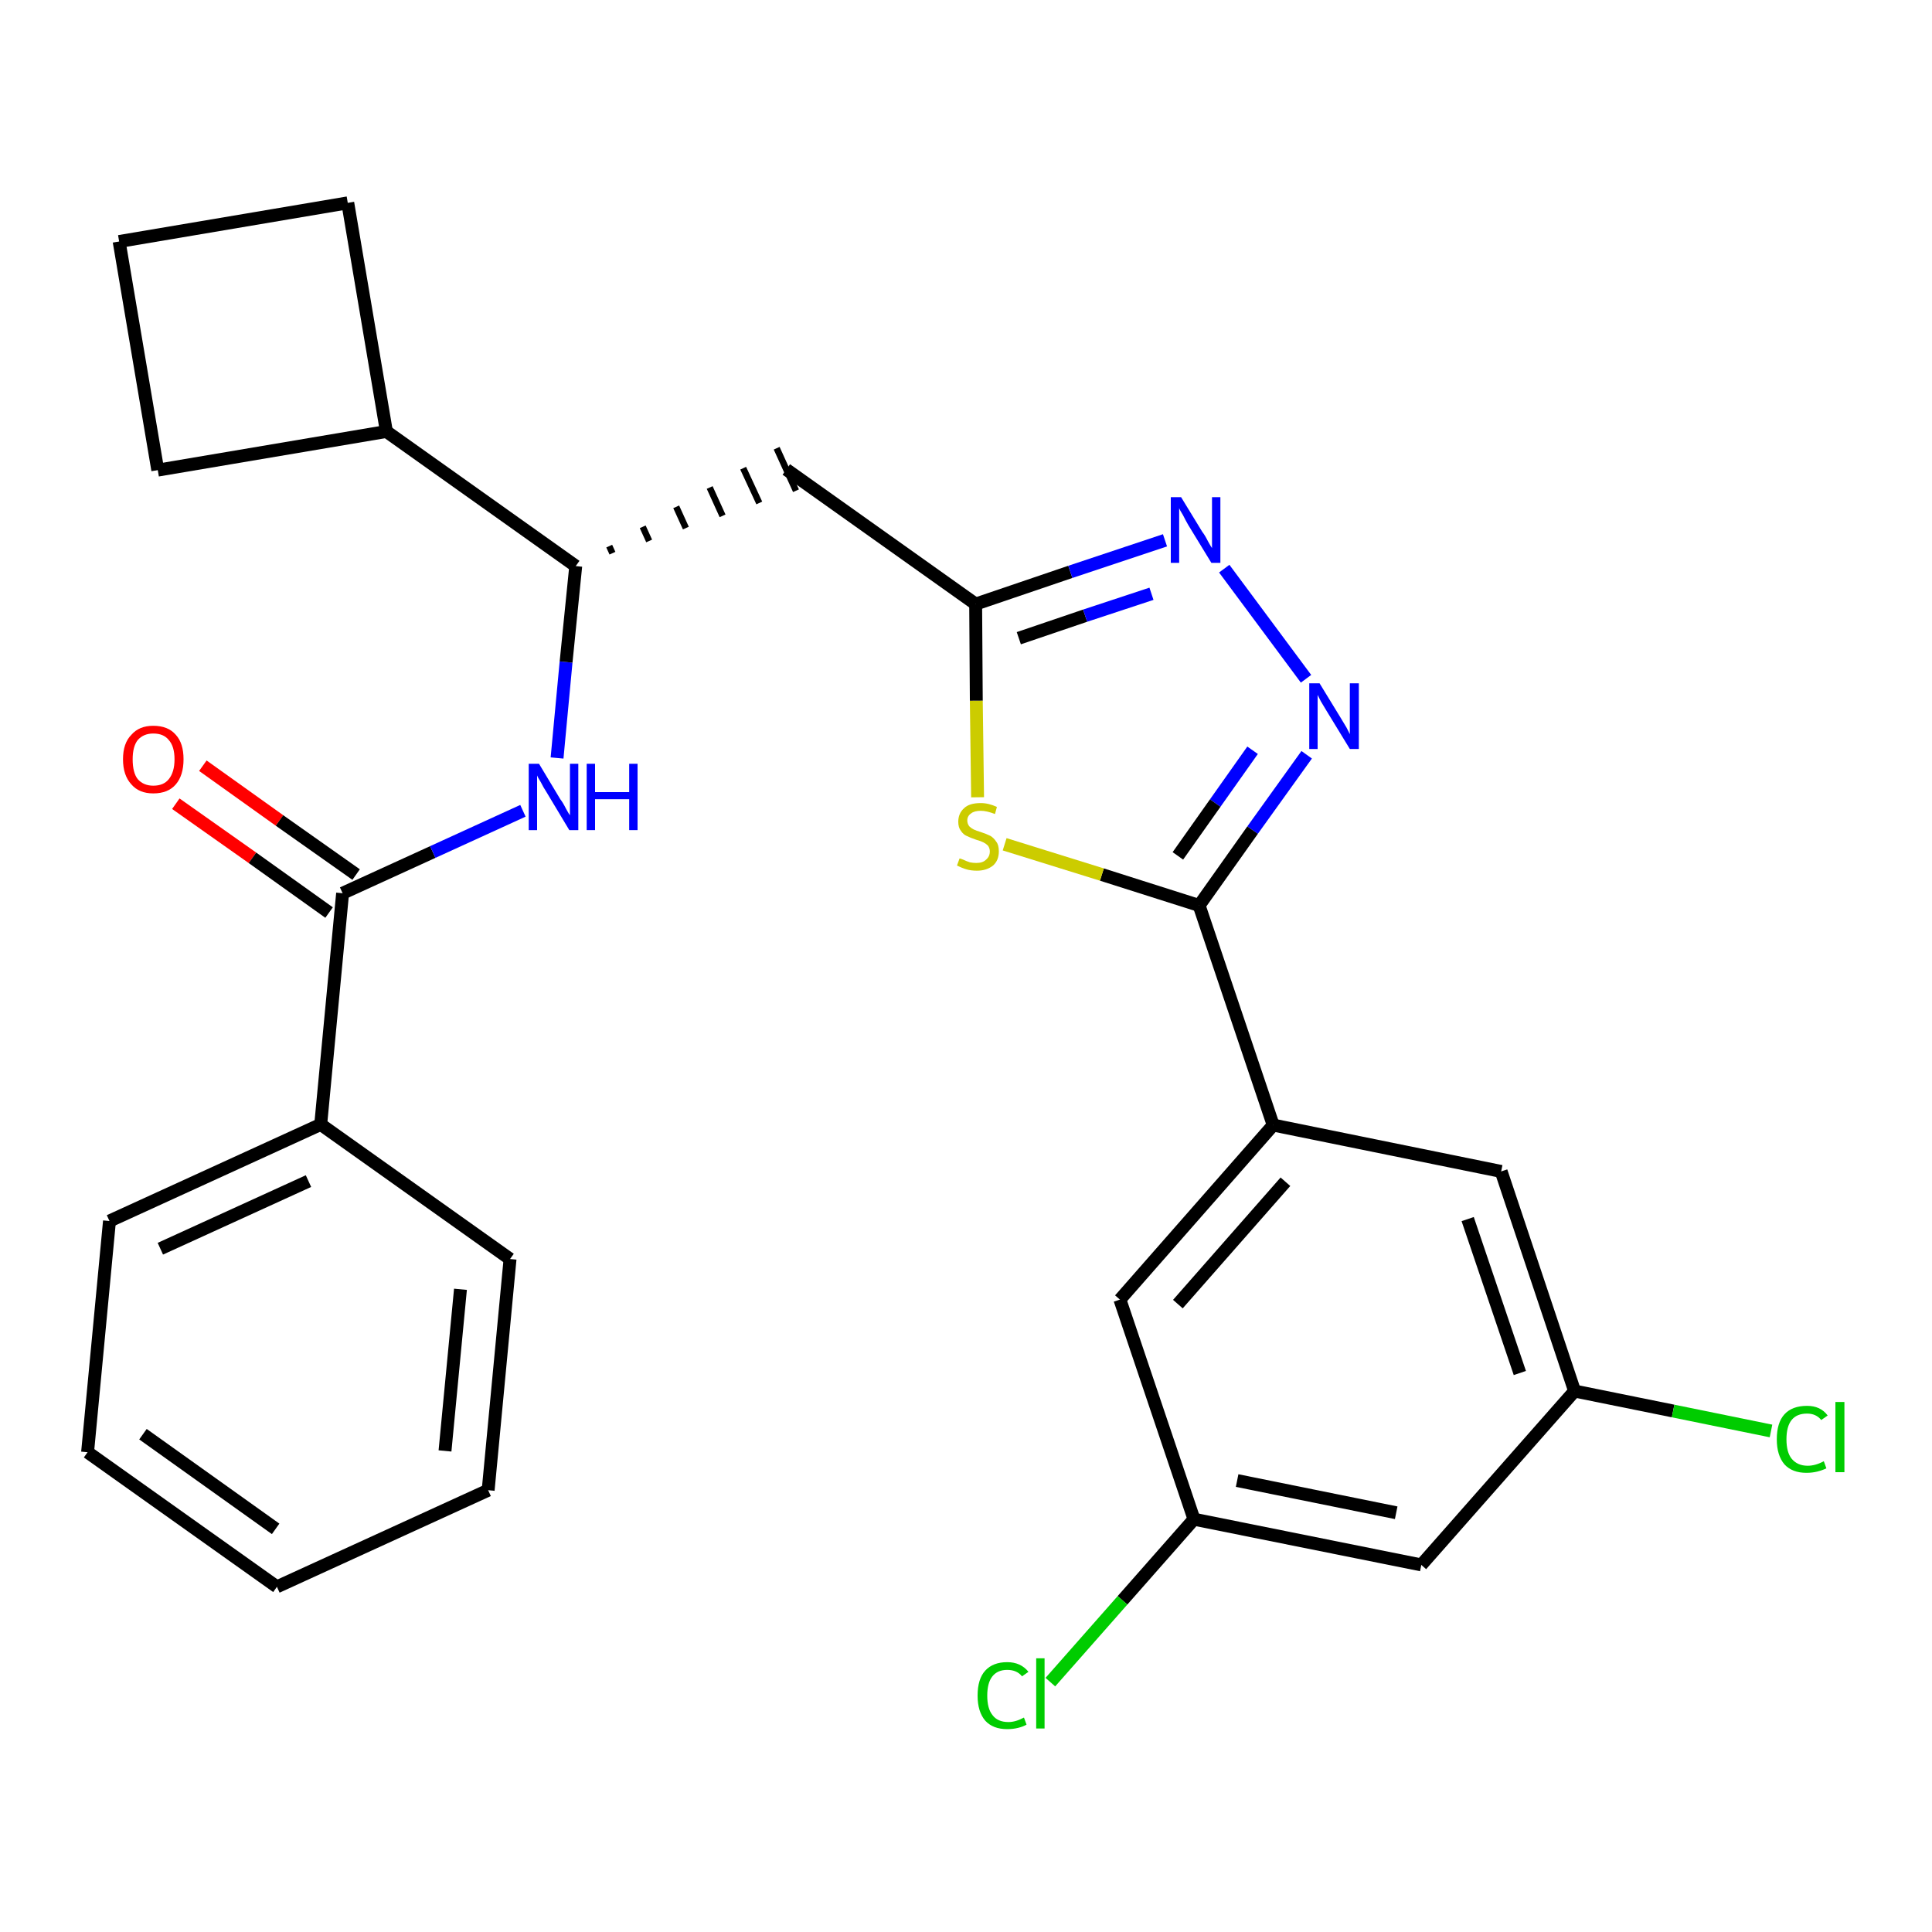 <?xml version='1.0' encoding='iso-8859-1'?>
<svg version='1.1' baseProfile='full'
              xmlns='http://www.w3.org/2000/svg'
                      xmlns:rdkit='http://www.rdkit.org/xml'
                      xmlns:xlink='http://www.w3.org/1999/xlink'
                  xml:space='preserve'
width='300px' height='300px' viewBox='0 0 300 300'>
<!-- END OF HEADER -->
<path class='bond-0 atom-0 atom-1' d='M 27.3,124.8 L 39.2,133.2' style='fill:none;fill-rule:evenodd;stroke:#FF0000;stroke-width:2.0px;stroke-linecap:butt;stroke-linejoin:miter;stroke-opacity:1' />
<path class='bond-0 atom-0 atom-1' d='M 39.2,133.2 L 51.1,141.7' style='fill:none;fill-rule:evenodd;stroke:#000000;stroke-width:2.0px;stroke-linecap:butt;stroke-linejoin:miter;stroke-opacity:1' />
<path class='bond-0 atom-0 atom-1' d='M 31.5,118.9 L 43.4,127.4' style='fill:none;fill-rule:evenodd;stroke:#FF0000;stroke-width:2.0px;stroke-linecap:butt;stroke-linejoin:miter;stroke-opacity:1' />
<path class='bond-0 atom-0 atom-1' d='M 43.4,127.4 L 55.3,135.8' style='fill:none;fill-rule:evenodd;stroke:#000000;stroke-width:2.0px;stroke-linecap:butt;stroke-linejoin:miter;stroke-opacity:1' />
<path class='bond-1 atom-1 atom-2' d='M 53.2,138.7 L 67.2,132.3' style='fill:none;fill-rule:evenodd;stroke:#000000;stroke-width:2.0px;stroke-linecap:butt;stroke-linejoin:miter;stroke-opacity:1' />
<path class='bond-1 atom-1 atom-2' d='M 67.2,132.3 L 81.2,125.9' style='fill:none;fill-rule:evenodd;stroke:#0000FF;stroke-width:2.0px;stroke-linecap:butt;stroke-linejoin:miter;stroke-opacity:1' />
<path class='bond-21 atom-1 atom-22' d='M 53.2,138.7 L 49.8,174.6' style='fill:none;fill-rule:evenodd;stroke:#000000;stroke-width:2.0px;stroke-linecap:butt;stroke-linejoin:miter;stroke-opacity:1' />
<path class='bond-2 atom-2 atom-3' d='M 86.5,117.7 L 87.9,102.8' style='fill:none;fill-rule:evenodd;stroke:#0000FF;stroke-width:2.0px;stroke-linecap:butt;stroke-linejoin:miter;stroke-opacity:1' />
<path class='bond-2 atom-2 atom-3' d='M 87.9,102.8 L 89.4,87.9' style='fill:none;fill-rule:evenodd;stroke:#000000;stroke-width:2.0px;stroke-linecap:butt;stroke-linejoin:miter;stroke-opacity:1' />
<path class='bond-3 atom-3 atom-4' d='M 95.1,85.9 L 94.6,84.8' style='fill:none;fill-rule:evenodd;stroke:#000000;stroke-width:1.0px;stroke-linecap:butt;stroke-linejoin:miter;stroke-opacity:1' />
<path class='bond-3 atom-3 atom-4' d='M 100.8,84.0 L 99.8,81.8' style='fill:none;fill-rule:evenodd;stroke:#000000;stroke-width:1.0px;stroke-linecap:butt;stroke-linejoin:miter;stroke-opacity:1' />
<path class='bond-3 atom-3 atom-4' d='M 106.5,82.0 L 105.0,78.7' style='fill:none;fill-rule:evenodd;stroke:#000000;stroke-width:1.0px;stroke-linecap:butt;stroke-linejoin:miter;stroke-opacity:1' />
<path class='bond-3 atom-3 atom-4' d='M 112.2,80.1 L 110.2,75.7' style='fill:none;fill-rule:evenodd;stroke:#000000;stroke-width:1.0px;stroke-linecap:butt;stroke-linejoin:miter;stroke-opacity:1' />
<path class='bond-3 atom-3 atom-4' d='M 117.9,78.1 L 115.4,72.7' style='fill:none;fill-rule:evenodd;stroke:#000000;stroke-width:1.0px;stroke-linecap:butt;stroke-linejoin:miter;stroke-opacity:1' />
<path class='bond-3 atom-3 atom-4' d='M 123.6,76.2 L 120.6,69.6' style='fill:none;fill-rule:evenodd;stroke:#000000;stroke-width:1.0px;stroke-linecap:butt;stroke-linejoin:miter;stroke-opacity:1' />
<path class='bond-17 atom-3 atom-18' d='M 89.4,87.9 L 60.0,67.0' style='fill:none;fill-rule:evenodd;stroke:#000000;stroke-width:2.0px;stroke-linecap:butt;stroke-linejoin:miter;stroke-opacity:1' />
<path class='bond-4 atom-4 atom-5' d='M 122.1,72.9 L 151.5,93.8' style='fill:none;fill-rule:evenodd;stroke:#000000;stroke-width:2.0px;stroke-linecap:butt;stroke-linejoin:miter;stroke-opacity:1' />
<path class='bond-5 atom-5 atom-6' d='M 151.5,93.8 L 166.2,88.8' style='fill:none;fill-rule:evenodd;stroke:#000000;stroke-width:2.0px;stroke-linecap:butt;stroke-linejoin:miter;stroke-opacity:1' />
<path class='bond-5 atom-5 atom-6' d='M 166.2,88.8 L 180.9,83.9' style='fill:none;fill-rule:evenodd;stroke:#0000FF;stroke-width:2.0px;stroke-linecap:butt;stroke-linejoin:miter;stroke-opacity:1' />
<path class='bond-5 atom-5 atom-6' d='M 158.2,99.1 L 168.5,95.6' style='fill:none;fill-rule:evenodd;stroke:#000000;stroke-width:2.0px;stroke-linecap:butt;stroke-linejoin:miter;stroke-opacity:1' />
<path class='bond-5 atom-5 atom-6' d='M 168.5,95.6 L 178.8,92.2' style='fill:none;fill-rule:evenodd;stroke:#0000FF;stroke-width:2.0px;stroke-linecap:butt;stroke-linejoin:miter;stroke-opacity:1' />
<path class='bond-27 atom-17 atom-5' d='M 151.8,123.8 L 151.6,108.8' style='fill:none;fill-rule:evenodd;stroke:#CCCC00;stroke-width:2.0px;stroke-linecap:butt;stroke-linejoin:miter;stroke-opacity:1' />
<path class='bond-27 atom-17 atom-5' d='M 151.6,108.8 L 151.5,93.8' style='fill:none;fill-rule:evenodd;stroke:#000000;stroke-width:2.0px;stroke-linecap:butt;stroke-linejoin:miter;stroke-opacity:1' />
<path class='bond-6 atom-6 atom-7' d='M 190.1,88.3 L 202.8,105.4' style='fill:none;fill-rule:evenodd;stroke:#0000FF;stroke-width:2.0px;stroke-linecap:butt;stroke-linejoin:miter;stroke-opacity:1' />
<path class='bond-7 atom-7 atom-8' d='M 202.9,117.2 L 194.5,128.9' style='fill:none;fill-rule:evenodd;stroke:#0000FF;stroke-width:2.0px;stroke-linecap:butt;stroke-linejoin:miter;stroke-opacity:1' />
<path class='bond-7 atom-7 atom-8' d='M 194.5,128.9 L 186.2,140.6' style='fill:none;fill-rule:evenodd;stroke:#000000;stroke-width:2.0px;stroke-linecap:butt;stroke-linejoin:miter;stroke-opacity:1' />
<path class='bond-7 atom-7 atom-8' d='M 194.5,116.5 L 188.7,124.7' style='fill:none;fill-rule:evenodd;stroke:#0000FF;stroke-width:2.0px;stroke-linecap:butt;stroke-linejoin:miter;stroke-opacity:1' />
<path class='bond-7 atom-7 atom-8' d='M 188.7,124.7 L 182.9,132.9' style='fill:none;fill-rule:evenodd;stroke:#000000;stroke-width:2.0px;stroke-linecap:butt;stroke-linejoin:miter;stroke-opacity:1' />
<path class='bond-8 atom-8 atom-9' d='M 186.2,140.6 L 197.7,174.7' style='fill:none;fill-rule:evenodd;stroke:#000000;stroke-width:2.0px;stroke-linecap:butt;stroke-linejoin:miter;stroke-opacity:1' />
<path class='bond-16 atom-8 atom-17' d='M 186.2,140.6 L 171.1,135.8' style='fill:none;fill-rule:evenodd;stroke:#000000;stroke-width:2.0px;stroke-linecap:butt;stroke-linejoin:miter;stroke-opacity:1' />
<path class='bond-16 atom-8 atom-17' d='M 171.1,135.8 L 156.0,131.1' style='fill:none;fill-rule:evenodd;stroke:#CCCC00;stroke-width:2.0px;stroke-linecap:butt;stroke-linejoin:miter;stroke-opacity:1' />
<path class='bond-9 atom-9 atom-10' d='M 197.7,174.7 L 173.9,201.8' style='fill:none;fill-rule:evenodd;stroke:#000000;stroke-width:2.0px;stroke-linecap:butt;stroke-linejoin:miter;stroke-opacity:1' />
<path class='bond-9 atom-9 atom-10' d='M 199.6,183.5 L 182.9,202.5' style='fill:none;fill-rule:evenodd;stroke:#000000;stroke-width:2.0px;stroke-linecap:butt;stroke-linejoin:miter;stroke-opacity:1' />
<path class='bond-30 atom-16 atom-9' d='M 233.1,181.9 L 197.7,174.7' style='fill:none;fill-rule:evenodd;stroke:#000000;stroke-width:2.0px;stroke-linecap:butt;stroke-linejoin:miter;stroke-opacity:1' />
<path class='bond-10 atom-10 atom-11' d='M 173.9,201.8 L 185.4,235.9' style='fill:none;fill-rule:evenodd;stroke:#000000;stroke-width:2.0px;stroke-linecap:butt;stroke-linejoin:miter;stroke-opacity:1' />
<path class='bond-11 atom-11 atom-12' d='M 185.4,235.9 L 174.3,248.5' style='fill:none;fill-rule:evenodd;stroke:#000000;stroke-width:2.0px;stroke-linecap:butt;stroke-linejoin:miter;stroke-opacity:1' />
<path class='bond-11 atom-11 atom-12' d='M 174.3,248.5 L 163.1,261.2' style='fill:none;fill-rule:evenodd;stroke:#00CC00;stroke-width:2.0px;stroke-linecap:butt;stroke-linejoin:miter;stroke-opacity:1' />
<path class='bond-12 atom-11 atom-13' d='M 185.4,235.9 L 220.7,243.0' style='fill:none;fill-rule:evenodd;stroke:#000000;stroke-width:2.0px;stroke-linecap:butt;stroke-linejoin:miter;stroke-opacity:1' />
<path class='bond-12 atom-11 atom-13' d='M 192.1,229.9 L 216.8,234.9' style='fill:none;fill-rule:evenodd;stroke:#000000;stroke-width:2.0px;stroke-linecap:butt;stroke-linejoin:miter;stroke-opacity:1' />
<path class='bond-13 atom-13 atom-14' d='M 220.7,243.0 L 244.5,216.0' style='fill:none;fill-rule:evenodd;stroke:#000000;stroke-width:2.0px;stroke-linecap:butt;stroke-linejoin:miter;stroke-opacity:1' />
<path class='bond-14 atom-14 atom-15' d='M 244.5,216.0 L 259.8,219.1' style='fill:none;fill-rule:evenodd;stroke:#000000;stroke-width:2.0px;stroke-linecap:butt;stroke-linejoin:miter;stroke-opacity:1' />
<path class='bond-14 atom-14 atom-15' d='M 259.8,219.1 L 275.0,222.2' style='fill:none;fill-rule:evenodd;stroke:#00CC00;stroke-width:2.0px;stroke-linecap:butt;stroke-linejoin:miter;stroke-opacity:1' />
<path class='bond-15 atom-14 atom-16' d='M 244.5,216.0 L 233.1,181.9' style='fill:none;fill-rule:evenodd;stroke:#000000;stroke-width:2.0px;stroke-linecap:butt;stroke-linejoin:miter;stroke-opacity:1' />
<path class='bond-15 atom-14 atom-16' d='M 236.0,213.2 L 227.9,189.3' style='fill:none;fill-rule:evenodd;stroke:#000000;stroke-width:2.0px;stroke-linecap:butt;stroke-linejoin:miter;stroke-opacity:1' />
<path class='bond-18 atom-18 atom-19' d='M 60.0,67.0 L 54.0,31.5' style='fill:none;fill-rule:evenodd;stroke:#000000;stroke-width:2.0px;stroke-linecap:butt;stroke-linejoin:miter;stroke-opacity:1' />
<path class='bond-28 atom-21 atom-18' d='M 24.5,73.0 L 60.0,67.0' style='fill:none;fill-rule:evenodd;stroke:#000000;stroke-width:2.0px;stroke-linecap:butt;stroke-linejoin:miter;stroke-opacity:1' />
<path class='bond-19 atom-19 atom-20' d='M 54.0,31.5 L 18.5,37.5' style='fill:none;fill-rule:evenodd;stroke:#000000;stroke-width:2.0px;stroke-linecap:butt;stroke-linejoin:miter;stroke-opacity:1' />
<path class='bond-20 atom-20 atom-21' d='M 18.5,37.5 L 24.5,73.0' style='fill:none;fill-rule:evenodd;stroke:#000000;stroke-width:2.0px;stroke-linecap:butt;stroke-linejoin:miter;stroke-opacity:1' />
<path class='bond-22 atom-22 atom-23' d='M 49.8,174.6 L 17.0,189.6' style='fill:none;fill-rule:evenodd;stroke:#000000;stroke-width:2.0px;stroke-linecap:butt;stroke-linejoin:miter;stroke-opacity:1' />
<path class='bond-22 atom-22 atom-23' d='M 47.9,183.4 L 24.9,193.9' style='fill:none;fill-rule:evenodd;stroke:#000000;stroke-width:2.0px;stroke-linecap:butt;stroke-linejoin:miter;stroke-opacity:1' />
<path class='bond-29 atom-27 atom-22' d='M 79.2,195.5 L 49.8,174.6' style='fill:none;fill-rule:evenodd;stroke:#000000;stroke-width:2.0px;stroke-linecap:butt;stroke-linejoin:miter;stroke-opacity:1' />
<path class='bond-23 atom-23 atom-24' d='M 17.0,189.6 L 13.6,225.5' style='fill:none;fill-rule:evenodd;stroke:#000000;stroke-width:2.0px;stroke-linecap:butt;stroke-linejoin:miter;stroke-opacity:1' />
<path class='bond-24 atom-24 atom-25' d='M 13.6,225.5 L 43.0,246.4' style='fill:none;fill-rule:evenodd;stroke:#000000;stroke-width:2.0px;stroke-linecap:butt;stroke-linejoin:miter;stroke-opacity:1' />
<path class='bond-24 atom-24 atom-25' d='M 22.2,222.7 L 42.8,237.4' style='fill:none;fill-rule:evenodd;stroke:#000000;stroke-width:2.0px;stroke-linecap:butt;stroke-linejoin:miter;stroke-opacity:1' />
<path class='bond-25 atom-25 atom-26' d='M 43.0,246.4 L 75.8,231.4' style='fill:none;fill-rule:evenodd;stroke:#000000;stroke-width:2.0px;stroke-linecap:butt;stroke-linejoin:miter;stroke-opacity:1' />
<path class='bond-26 atom-26 atom-27' d='M 75.8,231.4 L 79.2,195.5' style='fill:none;fill-rule:evenodd;stroke:#000000;stroke-width:2.0px;stroke-linecap:butt;stroke-linejoin:miter;stroke-opacity:1' />
<path class='bond-26 atom-26 atom-27' d='M 69.1,225.3 L 71.5,200.2' style='fill:none;fill-rule:evenodd;stroke:#000000;stroke-width:2.0px;stroke-linecap:butt;stroke-linejoin:miter;stroke-opacity:1' />
<path  class='atom-0' d='M 19.1 117.9
Q 19.1 115.4, 20.4 114.1
Q 21.6 112.7, 23.8 112.7
Q 26.1 112.7, 27.3 114.1
Q 28.5 115.4, 28.5 117.9
Q 28.5 120.4, 27.3 121.8
Q 26.1 123.2, 23.8 123.2
Q 21.6 123.2, 20.4 121.8
Q 19.1 120.4, 19.1 117.9
M 23.8 122.0
Q 25.4 122.0, 26.2 121.0
Q 27.1 119.9, 27.1 117.9
Q 27.1 115.9, 26.2 114.9
Q 25.4 113.9, 23.8 113.9
Q 22.3 113.9, 21.4 114.9
Q 20.6 115.9, 20.6 117.9
Q 20.6 120.0, 21.4 121.0
Q 22.3 122.0, 23.8 122.0
' fill='#FF0000'/>
<path  class='atom-2' d='M 83.7 118.6
L 87.0 124.1
Q 87.4 124.6, 87.9 125.6
Q 88.4 126.5, 88.5 126.6
L 88.5 118.6
L 89.8 118.6
L 89.8 128.9
L 88.4 128.9
L 84.8 122.9
Q 84.4 122.3, 84.0 121.5
Q 83.5 120.7, 83.4 120.4
L 83.4 128.9
L 82.1 128.9
L 82.1 118.6
L 83.7 118.6
' fill='#0000FF'/>
<path  class='atom-2' d='M 91.1 118.6
L 92.4 118.6
L 92.4 123.0
L 97.7 123.0
L 97.7 118.6
L 99.0 118.6
L 99.0 128.9
L 97.7 128.9
L 97.7 124.1
L 92.4 124.1
L 92.4 128.9
L 91.1 128.9
L 91.1 118.6
' fill='#0000FF'/>
<path  class='atom-6' d='M 183.4 77.2
L 186.7 82.6
Q 187.1 83.1, 187.6 84.1
Q 188.1 85.0, 188.2 85.1
L 188.2 77.2
L 189.5 77.2
L 189.5 87.4
L 188.1 87.4
L 184.5 81.5
Q 184.1 80.8, 183.7 80.0
Q 183.2 79.2, 183.1 78.9
L 183.1 87.4
L 181.8 87.4
L 181.8 77.2
L 183.4 77.2
' fill='#0000FF'/>
<path  class='atom-7' d='M 204.9 106.1
L 208.2 111.5
Q 208.5 112.0, 209.1 113.0
Q 209.6 114.0, 209.6 114.0
L 209.6 106.1
L 211.0 106.1
L 211.0 116.3
L 209.6 116.3
L 206.0 110.4
Q 205.6 109.7, 205.1 108.9
Q 204.7 108.1, 204.6 107.9
L 204.6 116.3
L 203.3 116.3
L 203.3 106.1
L 204.9 106.1
' fill='#0000FF'/>
<path  class='atom-12' d='M 151.8 263.3
Q 151.8 260.7, 153.0 259.4
Q 154.2 258.1, 156.4 258.1
Q 158.5 258.1, 159.7 259.6
L 158.7 260.3
Q 157.9 259.3, 156.4 259.3
Q 154.9 259.3, 154.1 260.3
Q 153.3 261.3, 153.3 263.3
Q 153.3 265.3, 154.1 266.3
Q 154.9 267.4, 156.6 267.4
Q 157.7 267.4, 159.0 266.7
L 159.4 267.8
Q 158.9 268.1, 158.1 268.3
Q 157.3 268.5, 156.4 268.5
Q 154.2 268.5, 153.0 267.2
Q 151.8 265.8, 151.8 263.3
' fill='#00CC00'/>
<path  class='atom-12' d='M 160.9 257.5
L 162.2 257.5
L 162.2 268.4
L 160.9 268.4
L 160.9 257.5
' fill='#00CC00'/>
<path  class='atom-15' d='M 275.9 223.5
Q 275.9 220.9, 277.1 219.6
Q 278.3 218.3, 280.6 218.3
Q 282.7 218.3, 283.8 219.8
L 282.8 220.5
Q 282.0 219.5, 280.6 219.5
Q 279.0 219.5, 278.2 220.5
Q 277.4 221.5, 277.4 223.5
Q 277.4 225.5, 278.2 226.5
Q 279.1 227.6, 280.7 227.6
Q 281.9 227.6, 283.2 226.9
L 283.6 228.0
Q 283.0 228.3, 282.2 228.5
Q 281.4 228.7, 280.5 228.7
Q 278.3 228.7, 277.1 227.4
Q 275.9 226.0, 275.9 223.5
' fill='#00CC00'/>
<path  class='atom-15' d='M 285.0 217.7
L 286.4 217.7
L 286.4 228.6
L 285.0 228.6
L 285.0 217.7
' fill='#00CC00'/>
<path  class='atom-17' d='M 149.0 133.3
Q 149.1 133.3, 149.6 133.5
Q 150.0 133.7, 150.6 133.9
Q 151.1 134.0, 151.6 134.0
Q 152.6 134.0, 153.1 133.5
Q 153.7 133.0, 153.7 132.2
Q 153.7 131.7, 153.4 131.3
Q 153.1 131.0, 152.7 130.8
Q 152.3 130.6, 151.6 130.4
Q 150.7 130.1, 150.1 129.8
Q 149.6 129.6, 149.2 129.0
Q 148.8 128.5, 148.8 127.6
Q 148.8 126.3, 149.7 125.5
Q 150.5 124.7, 152.3 124.7
Q 153.5 124.7, 154.8 125.3
L 154.5 126.4
Q 153.2 125.9, 152.3 125.9
Q 151.3 125.9, 150.8 126.3
Q 150.2 126.7, 150.2 127.4
Q 150.2 127.9, 150.5 128.3
Q 150.8 128.6, 151.2 128.8
Q 151.6 129.0, 152.3 129.2
Q 153.2 129.5, 153.8 129.8
Q 154.3 130.1, 154.7 130.7
Q 155.1 131.2, 155.1 132.2
Q 155.1 133.6, 154.2 134.4
Q 153.2 135.2, 151.7 135.2
Q 150.8 135.2, 150.1 135.0
Q 149.4 134.8, 148.6 134.4
L 149.0 133.3
' fill='#CCCC00'/>
</svg>
